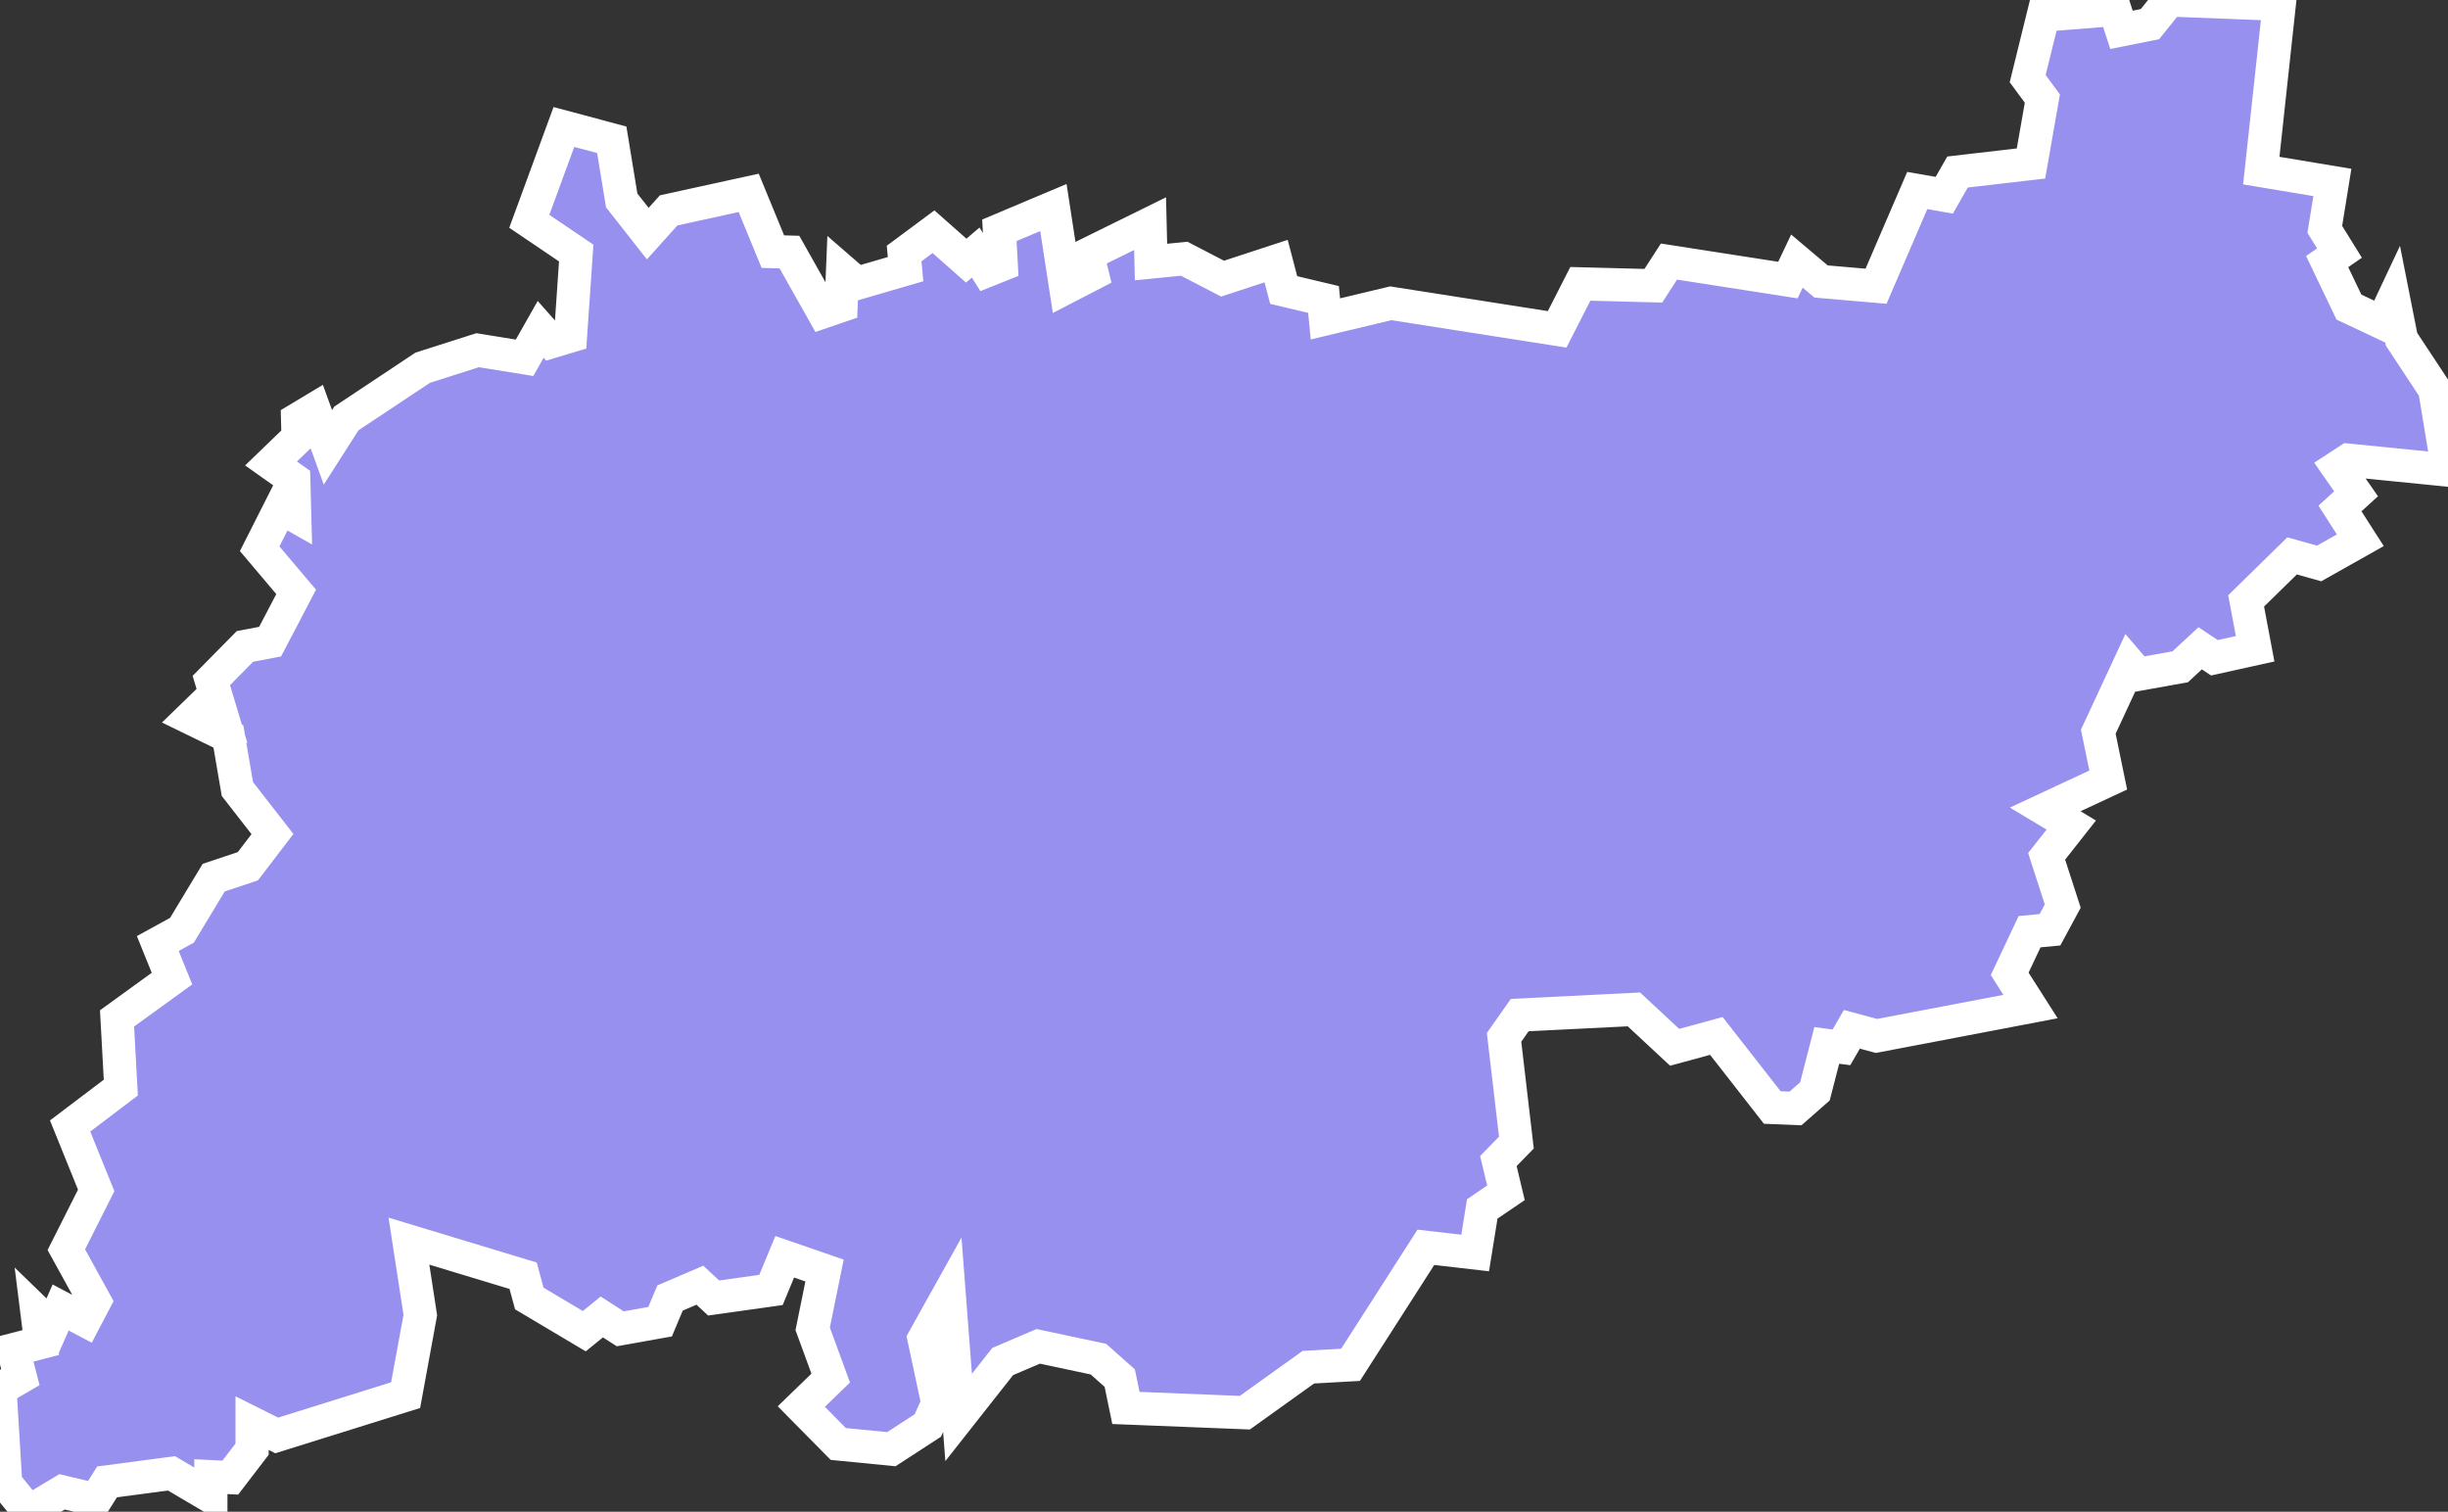 <svg xmlns="http://www.w3.org/2000/svg" viewBox="149.14 550.011 51.66 31.9" width="51.66" height="31.9">
            <rect x="149.14" y="550.011" width="51.66" height="31.9" fill="#333333" stroke="none"/>
            <path 
                d="m 197.24,550.101 -0.38,3.51 1.5,0.25 -0.16,0.99 0.31,0.5 -0.26,0.18 0.46,0.96 0.7,0.33 0.24,-0.51 0.17,0.86 0.7,1.06 0.28,1.7 -2.1,-0.21 -0.23,0.15 0.39,0.56 -0.34,0.31 0.43,0.67 -0.87,0.49 -0.57,-0.16 -0.97,0.95 0.19,1.01 -0.86,0.19 -0.3,-0.2 -0.42,0.39 -0.89,0.16 -0.18,-0.21 -0.66,1.42 0.21,1.02 -1.33,0.62 0.55,0.33 -0.52,0.66 0.34,1.05 -0.27,0.5 -0.43,0.04 -0.42,0.89 0.44,0.69 0,0 -3.25,0.62 -0.52,-0.14 -0.22,0.38 -0.31,-0.04 -0.25,0.97 -0.41,0.36 -0.49,-0.02 -1.18,-1.51 -0.88,0.24 -0.86,-0.8 -2.41,0.12 -0.33,0.47 0.26,2.22 -0.38,0.39 0.16,0.67 -0.5,0.34 -0.15,0.93 -1.04,-0.12 -1.59,2.48 -0.89,0.05 -1.34,0.96 -2.51,-0.1 0,0 -0.13,-0.63 -0.45,-0.4 -1.27,-0.27 -0.75,0.32 -0.93,1.18 -0.2,-2.61 -0.53,0.95 0.29,1.36 -0.21,0.47 -0.77,0.5 -1.12,-0.11 -0.78,-0.79 0.62,-0.6 -0.38,-1.04 0.25,-1.23 -0.84,-0.29 -0.29,0.7 -1.21,0.17 -0.29,-0.27 -0.63,0.27 -0.21,0.5 -0.84,0.15 -0.39,-0.25 -0.37,0.3 -1.16,-0.69 -0.13,-0.48 -2.41,-0.73 0.24,1.56 -0.31,1.69 -2.72,0.85 -0.52,-0.26 0,0.55 -0.46,0.6 -0.41,-0.02 0,0.42 -0.83,-0.49 -1.36,0.18 -0.24,0.38 -0.71,-0.17 -0.7,0.42 0,0 -0.49,-0.6 -0.12,-1.99 0.43,-0.25 -0.15,-0.58 0.58,-0.15 -0.08,-0.64 0.32,0.31 0.18,-0.41 0.51,0.27 0.21,-0.4 -0.6,-1.09 0.63,-1.25 -0.55,-1.36 1.07,-0.81 -0.08,-1.46 1.16,-0.84 -0.3,-0.74 0.51,-0.28 0.67,-1.11 0.72,-0.24 0.52,-0.68 -0.74,-0.95 -0.19,-1.11 -0.8,-0.39 0,0 0.35,-0.34 0.27,0.15 -0.18,-0.6 0.71,-0.72 0.53,-0.1 0.55,-1.05 -0.77,-0.91 0.44,-0.87 0.3,0.17 -0.02,-0.76 -0.48,-0.34 0.57,-0.55 -0.01,-0.38 0.35,-0.21 0.29,0.8 0.39,-0.61 1.61,-1.07 1.16,-0.37 0.99,0.16 0.34,-0.6 0.23,0.26 0.4,-0.12 0.12,-1.75 -0.99,-0.67 0.73,-1.99 1.01,0.27 0.21,1.28 0.55,0.7 0.44,-0.49 1.69,-0.37 0.51,1.24 0.35,0.01 0.71,1.26 0.38,-0.13 0.03,-0.73 0.3,0.26 1.03,-0.3 -0.03,-0.33 0.62,-0.46 0.69,0.61 0.2,-0.17 0.24,0.38 0.3,-0.12 -0.04,-0.73 1.14,-0.48 0.26,1.69 0.56,-0.29 -0.1,-0.41 1.32,-0.65 0.02,0.81 0.7,-0.07 0.81,0.42 1.13,-0.37 0.16,0.61 0.84,0.2 0.04,0.41 1.38,-0.33 3.51,0.55 0.49,-0.96 1.54,0.04 0.33,-0.51 2.51,0.39 0.19,-0.4 0.51,0.43 1.16,0.1 0.87,-2.02 0.57,0.1 0.28,-0.49 1.55,-0.18 0.24,-1.37 -0.31,-0.42 0.33,-1.34 1.51,-0.12 0.14,0.43 0.6,-0.12 0.41,-0.51 z" 
                fill="rgb(151, 144, 238)" 
                stroke="white" 
                stroke-width=".7px"
                title="Костромская область" 
                id="RU-KOS" 
            />
        </svg>